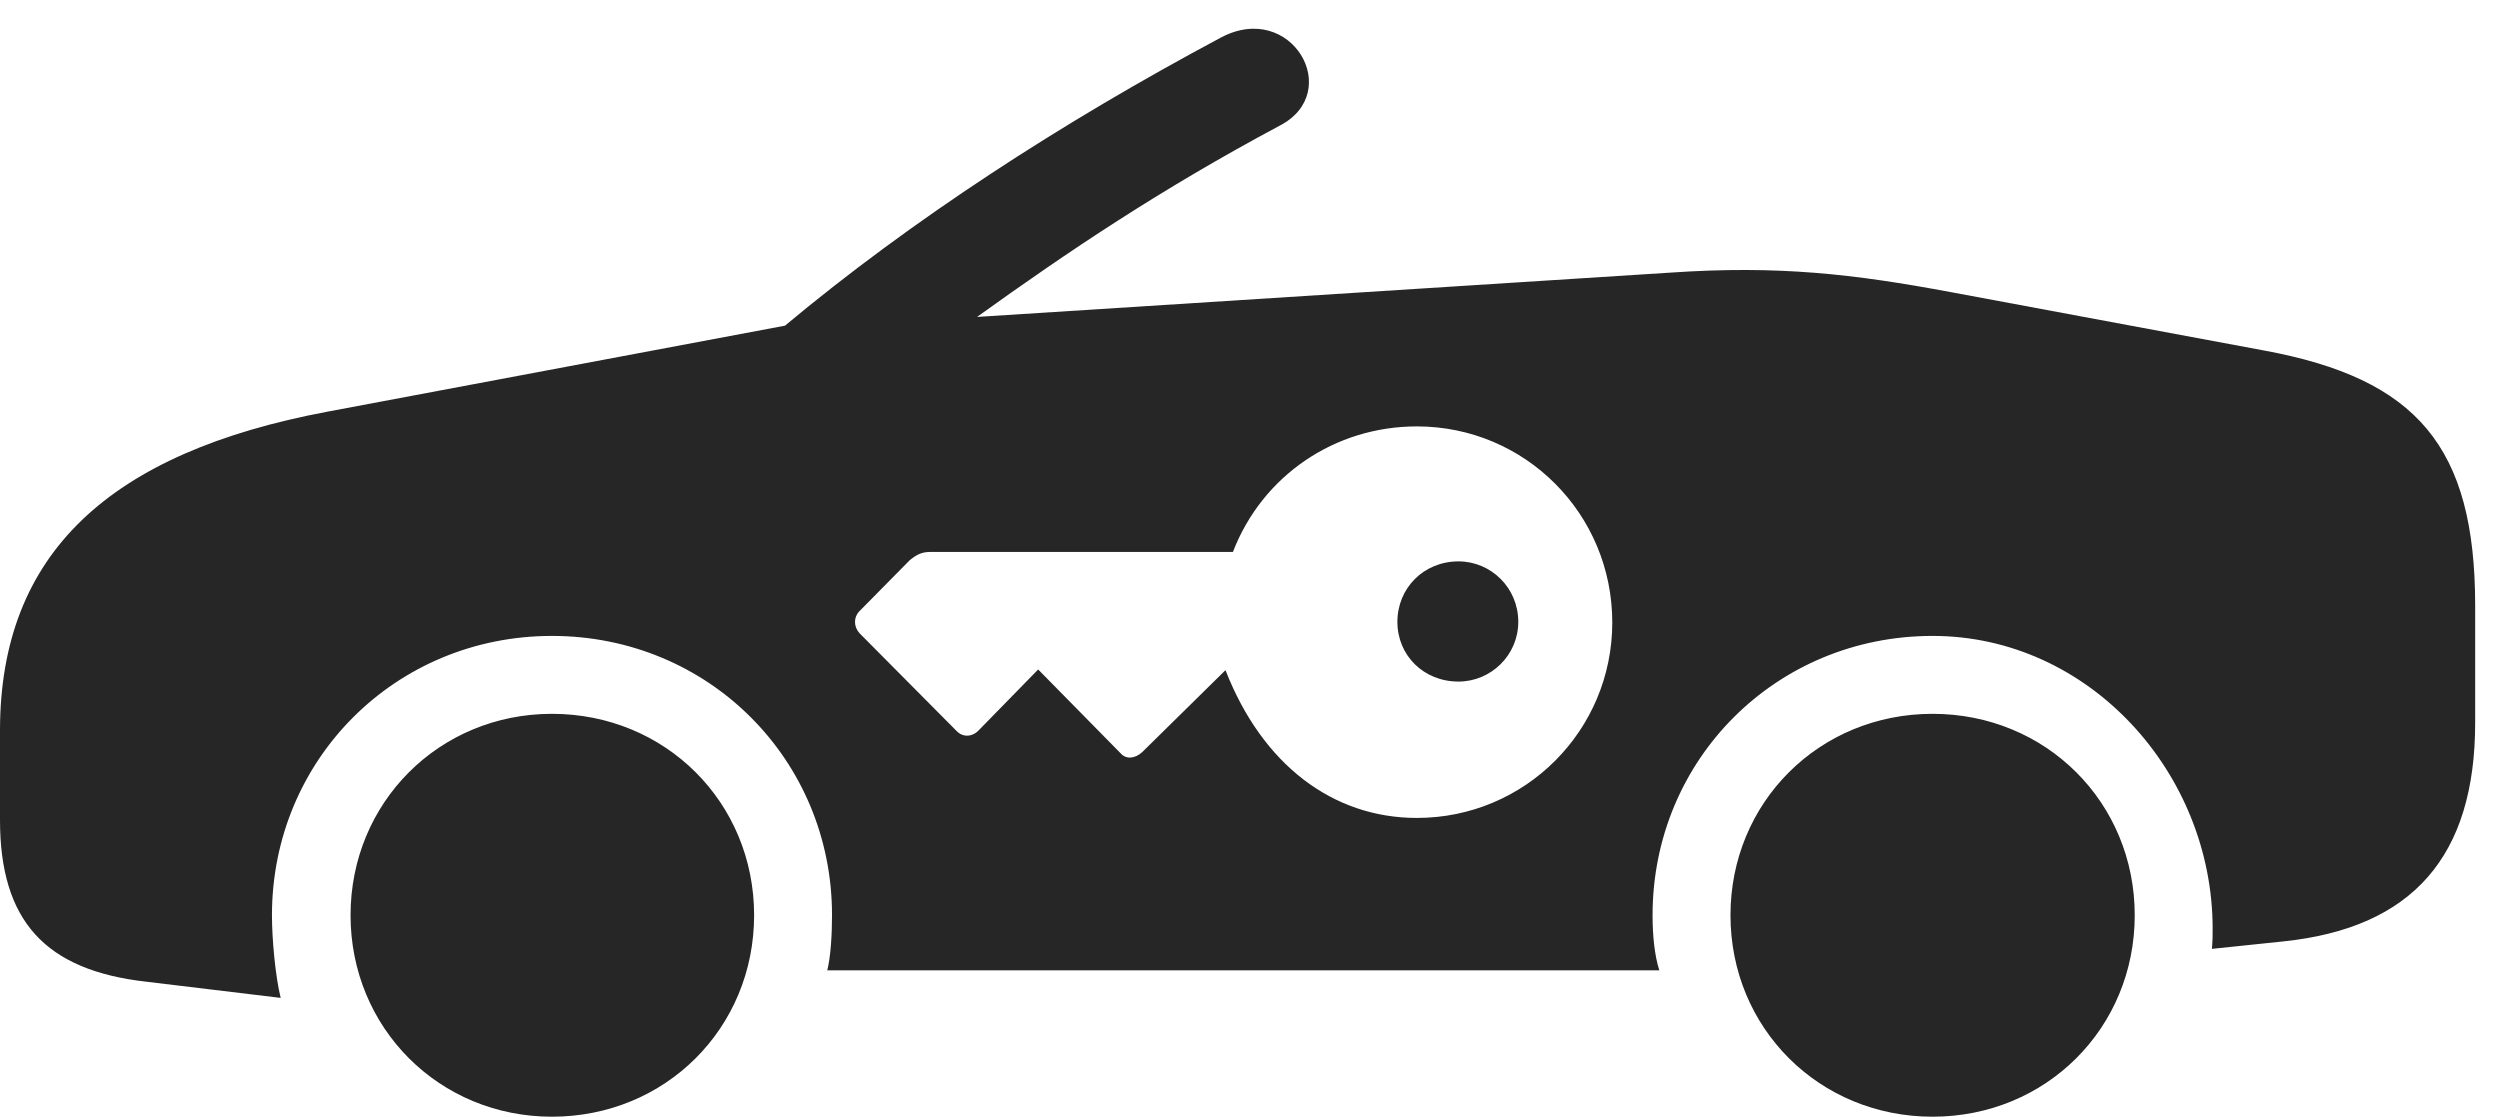 <?xml version="1.0" encoding="UTF-8"?>
<!--Generator: Apple Native CoreSVG 341-->
<!DOCTYPE svg
PUBLIC "-//W3C//DTD SVG 1.1//EN"
       "http://www.w3.org/Graphics/SVG/1.1/DTD/svg11.dtd">
<svg version="1.1" xmlns="http://www.w3.org/2000/svg" xmlns:xlink="http://www.w3.org/1999/xlink" viewBox="0 0 36.357 16.24">
 <g>
  <rect height="16.24" opacity="0" width="36.357" x="0" y="0"/>
  <path d="M10.967 13.31C10.967 14.951 9.678 16.24 8.027 16.24C6.387 16.24 5.098 14.951 5.098 13.31C5.098 11.67 6.387 10.381 8.027 10.381C9.678 10.381 10.967 11.67 10.967 13.31ZM31.045 13.31C31.045 14.951 29.756 16.24 28.105 16.24C26.455 16.24 25.166 14.951 25.166 13.31C25.166 11.67 26.455 10.381 28.105 10.381C29.756 10.381 31.045 11.67 31.045 13.31ZM18.613 1.826C16.875 2.754 15.527 3.662 14.209 4.609L24.287 3.965C25.859 3.857 26.953 3.984 28.369 4.248L32.93 5.098C35.147 5.508 35.996 6.494 35.996 8.809L35.996 10.508C35.996 12.451 35.088 13.496 33.203 13.691L32.168 13.799C32.178 13.682 32.178 13.633 32.178 13.506C32.178 11.24 30.381 9.248 28.105 9.248C25.83 9.248 24.033 11.045 24.033 13.31C24.033 13.604 24.062 13.896 24.131 14.111L12.031 14.111C12.08 13.916 12.1 13.594 12.1 13.31C12.1 11.045 10.303 9.248 8.027 9.248C5.752 9.248 3.955 11.045 3.955 13.31C3.955 13.652 4.004 14.199 4.082 14.512L2.129 14.277C0.654 14.111 0 13.389 0 11.924L0 10.625C0 8.047 1.592 6.582 4.766 5.986L11.416 4.736C13.252 3.203 15.43 1.787 17.754 0.547C18.779 0 19.551 1.338 18.613 1.826ZM17.93 8.027L13.525 8.027C13.418 8.027 13.34 8.057 13.232 8.145L12.5 8.887C12.412 8.975 12.412 9.111 12.5 9.209L13.906 10.625C13.994 10.723 14.131 10.723 14.229 10.625L15.098 9.736L16.299 10.957C16.377 11.045 16.504 11.035 16.611 10.938L17.822 9.746C18.359 11.123 19.385 11.895 20.605 11.895C22.178 11.895 23.447 10.625 23.447 9.053C23.447 7.471 22.178 6.201 20.605 6.201C19.414 6.201 18.359 6.914 17.93 8.027ZM22.08 9.043C22.08 9.531 21.68 9.912 21.211 9.912C20.703 9.912 20.322 9.531 20.322 9.043C20.322 8.555 20.703 8.164 21.211 8.164C21.68 8.164 22.08 8.545 22.08 9.043Z" fill="black" fill-opacity="0.85"/>
 </g>
</svg>
